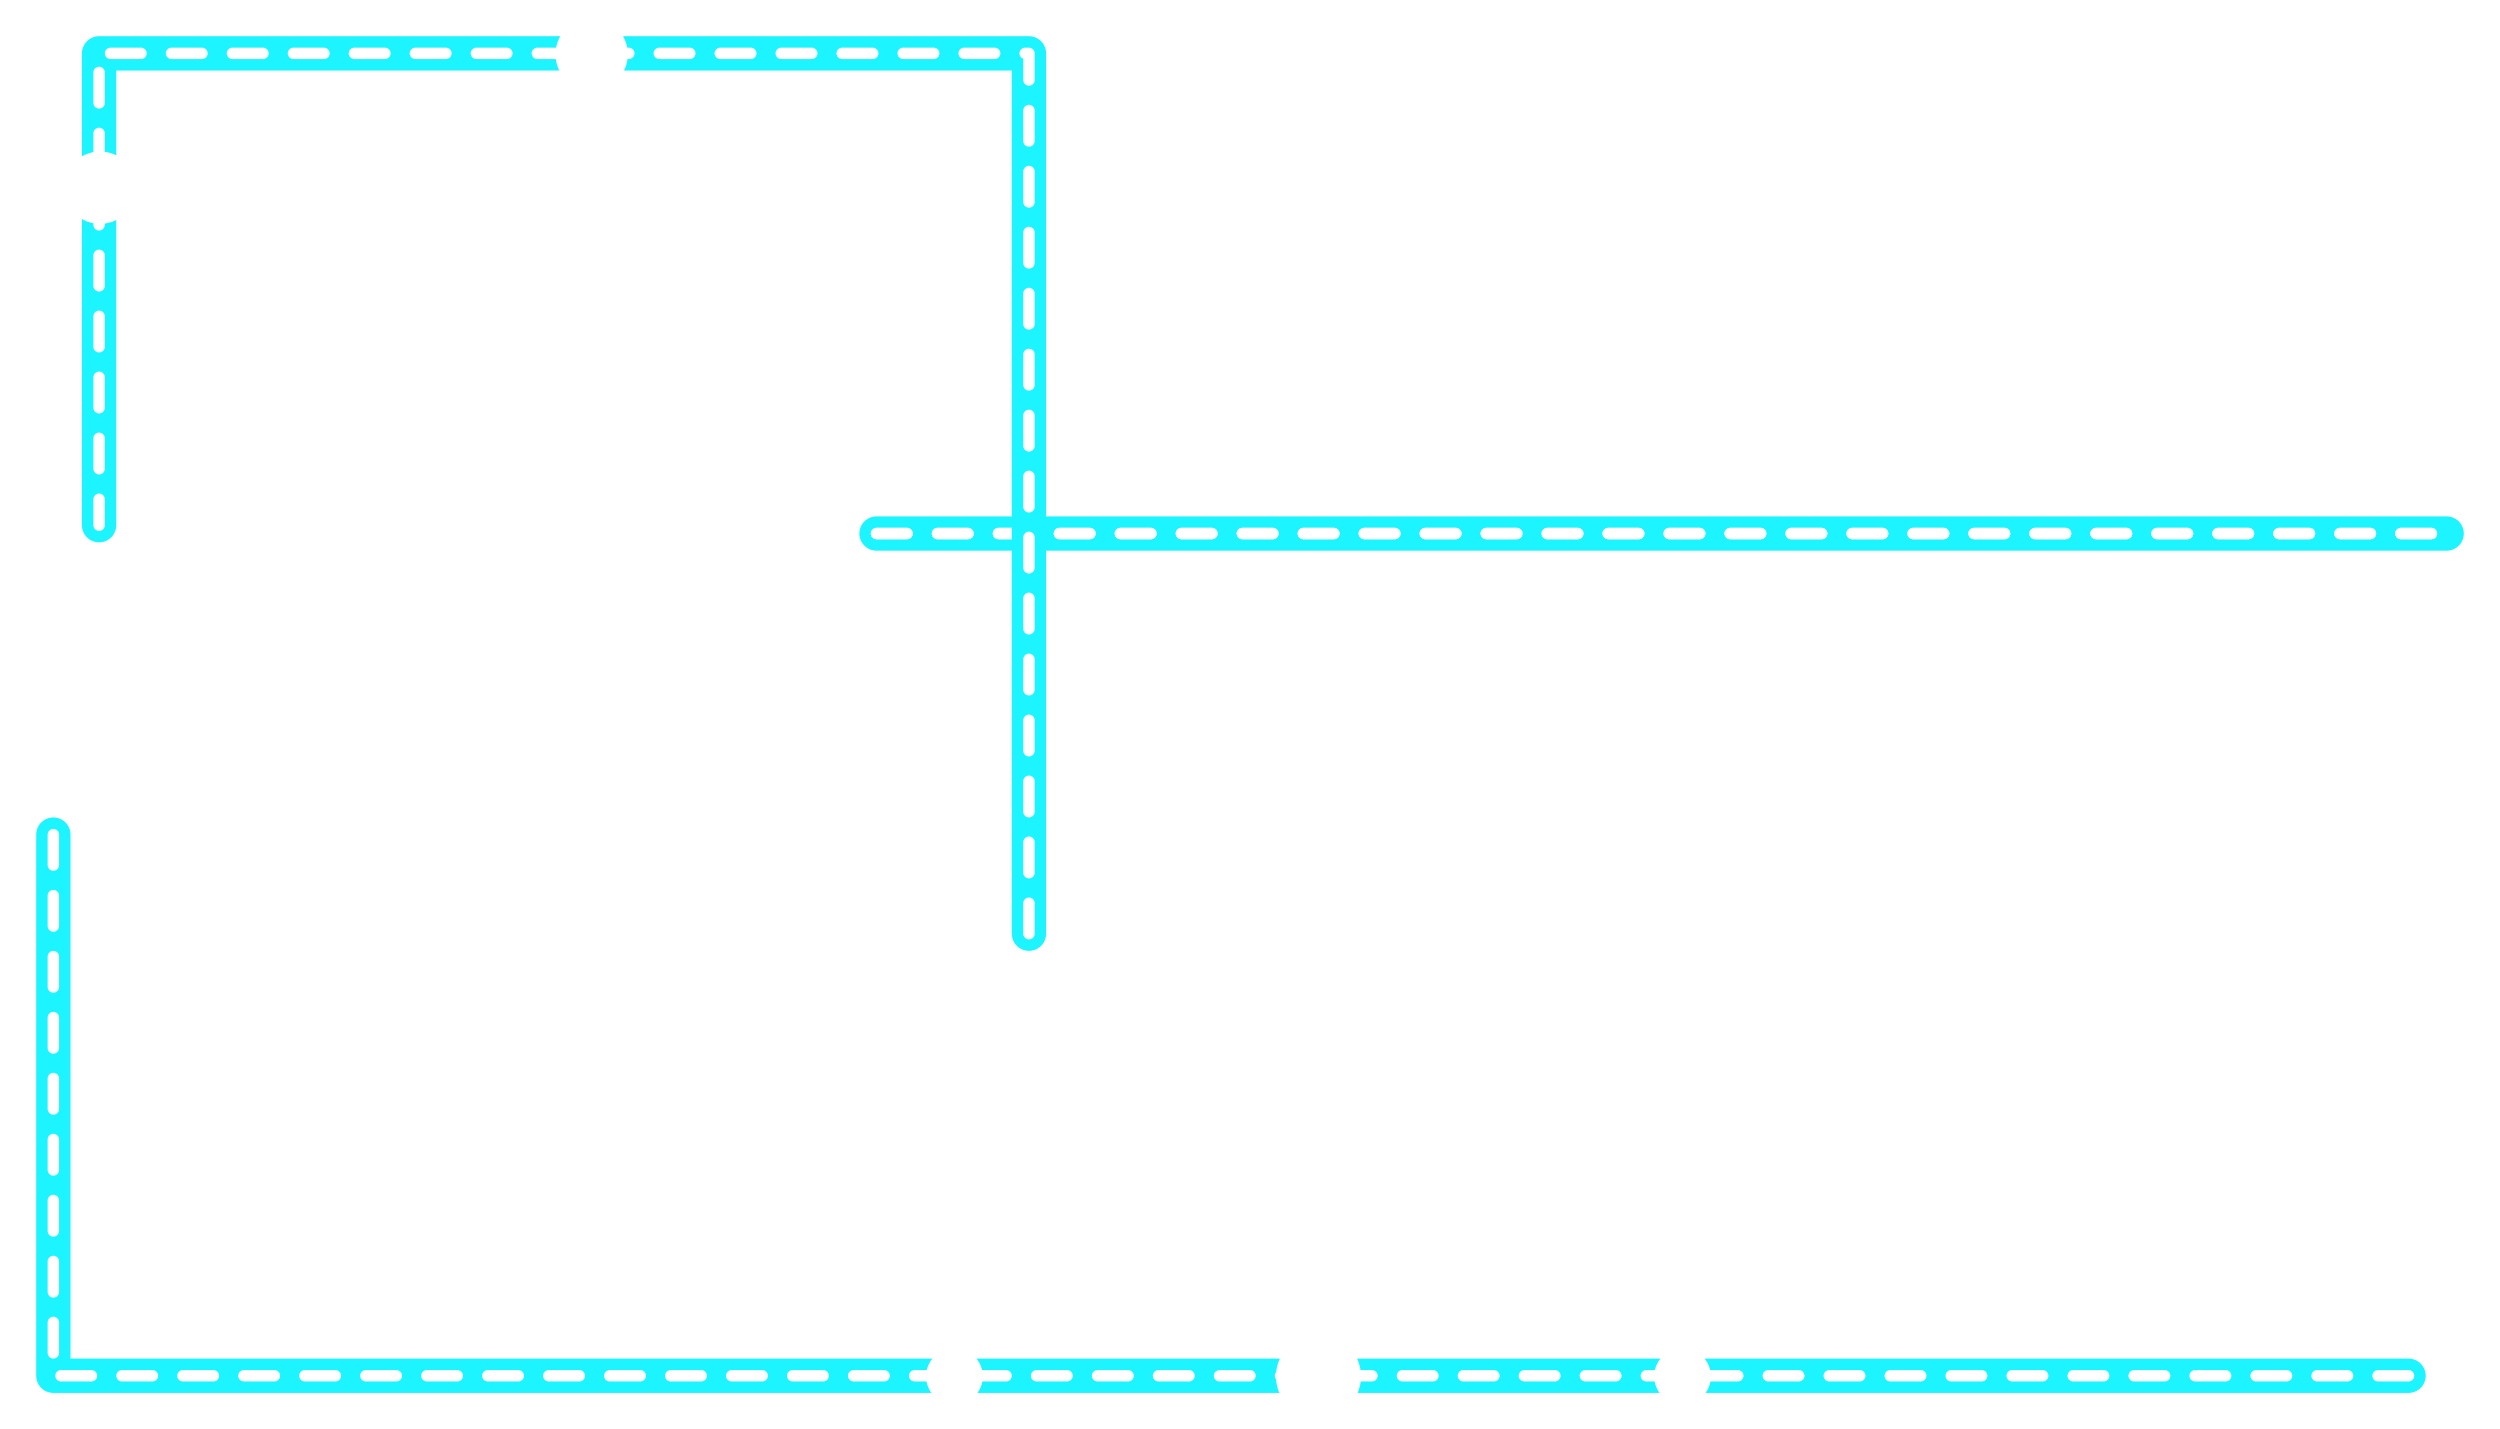 <svg width="656" height="375" viewBox="0 0 656 375" fill="none" xmlns="http://www.w3.org/2000/svg">
<g filter="url(#filter0_f_470_134)">
<path d="M230 140H642" stroke="#1CF4FF" stroke-width="9" stroke-linecap="round" stroke-linejoin="round"/>
</g>
<path d="M230 140H642" stroke="white" stroke-width="3" stroke-linecap="round" stroke-linejoin="round" stroke-dasharray="8 8"/>
<path d="M230 140H642" stroke="white" stroke-width="3" stroke-linecap="round" stroke-linejoin="round" stroke-dasharray="8 8"/>
<g filter="url(#filter1_f_470_134)">
<path d="M14 219V361H632" stroke="#1CF4FF" stroke-width="9" stroke-linecap="round" stroke-linejoin="round"/>
</g>
<path d="M14 219V361H632" stroke="white" stroke-width="3" stroke-linecap="round" stroke-linejoin="round" stroke-dasharray="8 8"/>
<g filter="url(#filter2_f_470_134)">
<path d="M270 245V14H26V137.816" stroke="#1CF4FF" stroke-width="9" stroke-linecap="round" stroke-linejoin="round"/>
</g>
<path d="M270 245V14H26V137.816" stroke="white" stroke-width="3" stroke-linecap="round" stroke-linejoin="round" stroke-dasharray="8 8"/>
<circle cx="155.251" cy="14.251" r="9.5" transform="rotate(168.132 155.251 14.251)" fill="white"/>
<circle cx="26.251" cy="49.251" r="9.5" transform="rotate(168.132 26.251 49.251)" fill="white"/>
<circle cx="250.444" cy="361.164" r="7.444" fill="white"/>
<circle cx="441.496" cy="361.164" r="7.444" fill="white"/>
<circle cx="345.97" cy="361.165" r="11.165" fill="white"/>
<defs>
<filter id="filter0_f_470_134" x="216.5" y="126.5" width="439" height="27" filterUnits="userSpaceOnUse" color-interpolation-filters="sRGB">
<feFlood flood-opacity="0" result="BackgroundImageFix"/>
<feBlend mode="normal" in="SourceGraphic" in2="BackgroundImageFix" result="shape"/>
<feGaussianBlur stdDeviation="4.5" result="effect1_foregroundBlur_470_134"/>
</filter>
<filter id="filter1_f_470_134" x="0.5" y="205.5" width="645" height="169" filterUnits="userSpaceOnUse" color-interpolation-filters="sRGB">
<feFlood flood-opacity="0" result="BackgroundImageFix"/>
<feBlend mode="normal" in="SourceGraphic" in2="BackgroundImageFix" result="shape"/>
<feGaussianBlur stdDeviation="4.5" result="effect1_foregroundBlur_470_134"/>
</filter>
<filter id="filter2_f_470_134" x="12.5" y="0.5" width="271" height="258" filterUnits="userSpaceOnUse" color-interpolation-filters="sRGB">
<feFlood flood-opacity="0" result="BackgroundImageFix"/>
<feBlend mode="normal" in="SourceGraphic" in2="BackgroundImageFix" result="shape"/>
<feGaussianBlur stdDeviation="4.5" result="effect1_foregroundBlur_470_134"/>
</filter>
</defs>
</svg>

